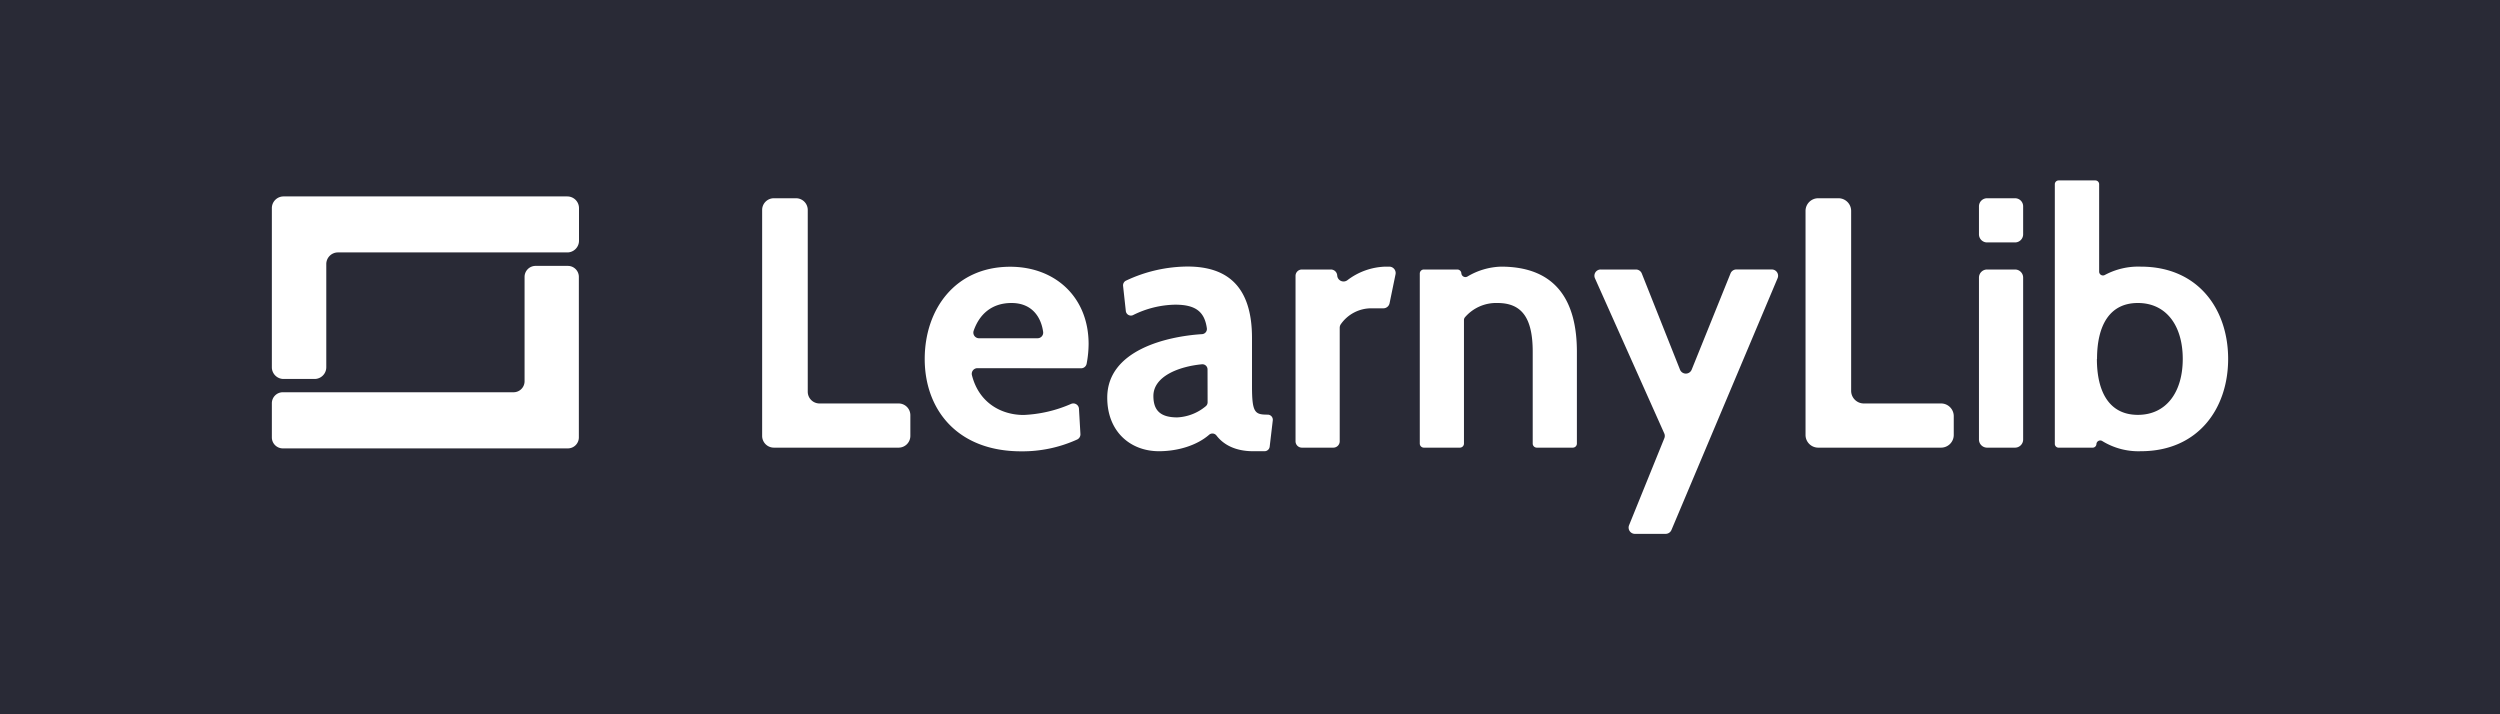 <svg xmlns="http://www.w3.org/2000/svg" viewBox="0 0 700 200"><defs><style>.cls-1{fill:#292a36;}.cls-2{fill:#fff;}</style></defs><g id="Calque_31" data-name="Calque 31"><rect class="cls-1" width="700" height="200"/></g><g id="Calque_26" data-name="Calque 26"><path class="cls-2" d="M213.4,122.05V58.79a3.28,3.28,0,0,1,3.29-3.28h6.19a3.28,3.28,0,0,1,3.29,3.28v50.89a3.29,3.29,0,0,0,3.29,3.29h22.15a3.29,3.29,0,0,1,3.29,3.29v5.79a3.29,3.29,0,0,1-3.29,3.29H216.69A3.29,3.29,0,0,1,213.4,122.05Z"/><path class="cls-2" d="M273.68,103.09a1.58,1.58,0,0,0-1.53,2c2,7.85,8.37,11.1,14.46,11.1a37,37,0,0,0,13.3-3.1,1.58,1.58,0,0,1,2.2,1.36l.41,7.09a1.59,1.59,0,0,1-.89,1.51,37,37,0,0,1-15.71,3.32c-18.06,0-27-11.87-27-25.84s8.58-25.84,23.94-25.84c12.57,0,21.95,8.48,21.95,21.65a30.14,30.14,0,0,1-.55,5.49,1.57,1.57,0,0,1-1.55,1.29Zm.43-8.38h16.4a1.57,1.57,0,0,0,1.57-1.78c-.55-4-3-8.09-8.86-8.09-5.56,0-9,3.18-10.59,7.76A1.58,1.58,0,0,0,274.11,94.71Z"/><path class="cls-2" d="M355.51,125.06a1.44,1.44,0,0,1-1.42,1.28h-3.21c-4.82,0-8.22-1.71-10.29-4.42a1.42,1.42,0,0,0-2-.22c-3.42,3-8.76,4.64-14.09,4.64-8,0-14.47-5.49-14.47-15,0-13.36,16.83-17.18,26.56-17.78a1.45,1.45,0,0,0,1.33-1.65c-.64-4.57-3.07-6.6-8.83-6.6a27.32,27.32,0,0,0-11.86,2.93,1.43,1.43,0,0,1-2-1.15l-.77-7.05a1.47,1.47,0,0,1,.84-1.47,40.79,40.79,0,0,1,17.21-3.94c11.17,0,18.05,5.59,18.05,20v13.47c0,7.48.8,8,4.39,8h0a1.43,1.43,0,0,1,1.43,1.59Zm-17.4-21.63a1.44,1.44,0,0,0-1.58-1.43c-6.58.63-13.58,3.43-13.58,8.87,0,4.09,2,6,6.68,6a13.45,13.45,0,0,0,8-3.14,1.42,1.42,0,0,0,.5-1.09Z"/><path class="cls-2" d="M389.08,84.91a1.78,1.78,0,0,1-1.74,1.42H384.2a10.4,10.4,0,0,0-8.83,4.54,1.8,1.8,0,0,0-.25.91v31.78a1.78,1.78,0,0,1-1.77,1.78h-8.82a1.78,1.78,0,0,1-1.78-1.78V77.24a1.78,1.78,0,0,1,1.78-1.78h8.11a1.78,1.78,0,0,1,1.78,1.68h0a1.78,1.78,0,0,0,2.83,1.33,18.4,18.4,0,0,1,10.64-3.81H389a1.79,1.79,0,0,1,1.75,2.14Z"/><path class="cls-2" d="M430.3,125.34a1.14,1.14,0,0,1-1.14-1.14V98.5c0-9.27-2.89-13.66-9.87-13.66a11.52,11.52,0,0,0-9.1,4,1.17,1.17,0,0,0-.28.76V124.2a1.14,1.14,0,0,1-1.14,1.14h-10.1a1.14,1.14,0,0,1-1.13-1.14V76.6a1.14,1.14,0,0,1,1.13-1.14h9.38a1.14,1.14,0,0,1,1.13,1.06h0a1.14,1.14,0,0,0,1.7.91,19.41,19.41,0,0,1,9.4-2.77c15.57,0,21.25,9.78,21.25,23.84v25.7a1.14,1.14,0,0,1-1.14,1.14Z"/><path class="cls-2" d="M466.37,149.48h-8.6a1.76,1.76,0,0,1-1.63-2.42L466,122.74a1.72,1.72,0,0,0,0-1.37L446.59,77.93a1.75,1.75,0,0,1,1.61-2.47h9.86a1.77,1.77,0,0,1,1.64,1.11l10.7,26.93a1.76,1.76,0,0,0,3.27,0l10.88-26.95a1.75,1.75,0,0,1,1.63-1.1h9.93a1.76,1.76,0,0,1,1.62,2.44L468,148.41A1.77,1.77,0,0,1,466.37,149.48Z"/><path class="cls-2" d="M505.55,121.79V59.06a3.55,3.55,0,0,1,3.55-3.55h5.67a3.55,3.55,0,0,1,3.55,3.55v50.36a3.55,3.55,0,0,0,3.55,3.55H543.5a3.55,3.55,0,0,1,3.55,3.55v5.27a3.55,3.55,0,0,1-3.55,3.55H509.1A3.55,3.55,0,0,1,505.55,121.79Z"/><path class="cls-2" d="M554.11,65.61V57.78a2.27,2.27,0,0,1,2.27-2.27h7.83a2.26,2.26,0,0,1,2.27,2.27v7.83a2.27,2.27,0,0,1-2.27,2.27h-7.83A2.27,2.27,0,0,1,554.11,65.61Zm0,57.46V77.73a2.27,2.27,0,0,1,2.27-2.27h7.83a2.27,2.27,0,0,1,2.27,2.27v45.34a2.27,2.27,0,0,1-2.27,2.27h-7.83A2.27,2.27,0,0,1,554.11,123.07Z"/><path class="cls-2" d="M587,124.35h0a1.07,1.07,0,0,1-1.07,1h-9.51a1.07,1.07,0,0,1-1.07-1.07V51.59a1.07,1.07,0,0,1,1.07-1.07H586.7a1.06,1.06,0,0,1,1.06,1.07V76.06a1.07,1.07,0,0,0,1.58.94,19.83,19.83,0,0,1,10.1-2.34c16,0,24.44,11.87,24.44,25.84s-8.48,25.84-24.44,25.84a19.32,19.32,0,0,1-10.78-2.83A1.07,1.07,0,0,0,587,124.35Zm.13-23.85c0,9.28,3.49,15.66,11.47,15.66s12.57-6.38,12.57-15.66-4.59-15.66-12.57-15.66S587.17,91.22,587.17,100.5Z"/><path class="cls-2" d="M79.4,55h79.44a3.28,3.28,0,0,1,3.28,3.28V67.4a3.28,3.28,0,0,1-3.28,3.28H94.63A3.26,3.26,0,0,0,91.36,74v28.83a3.28,3.28,0,0,1-3.28,3.28H79.4a3.28,3.28,0,0,1-3.28-3.28V58.23A3.28,3.28,0,0,1,79.4,55Z"/><path class="cls-2" d="M159,125.55H79.2a3.08,3.08,0,0,1-3.08-3.08v-9.56a3.08,3.08,0,0,1,3.08-3.08h64.6a3.08,3.08,0,0,0,3.08-3.08V77.53A3.08,3.08,0,0,1,150,74.45H159a3.08,3.08,0,0,1,3.08,3.08v44.94A3.08,3.08,0,0,1,159,125.55Z"/></g></svg>